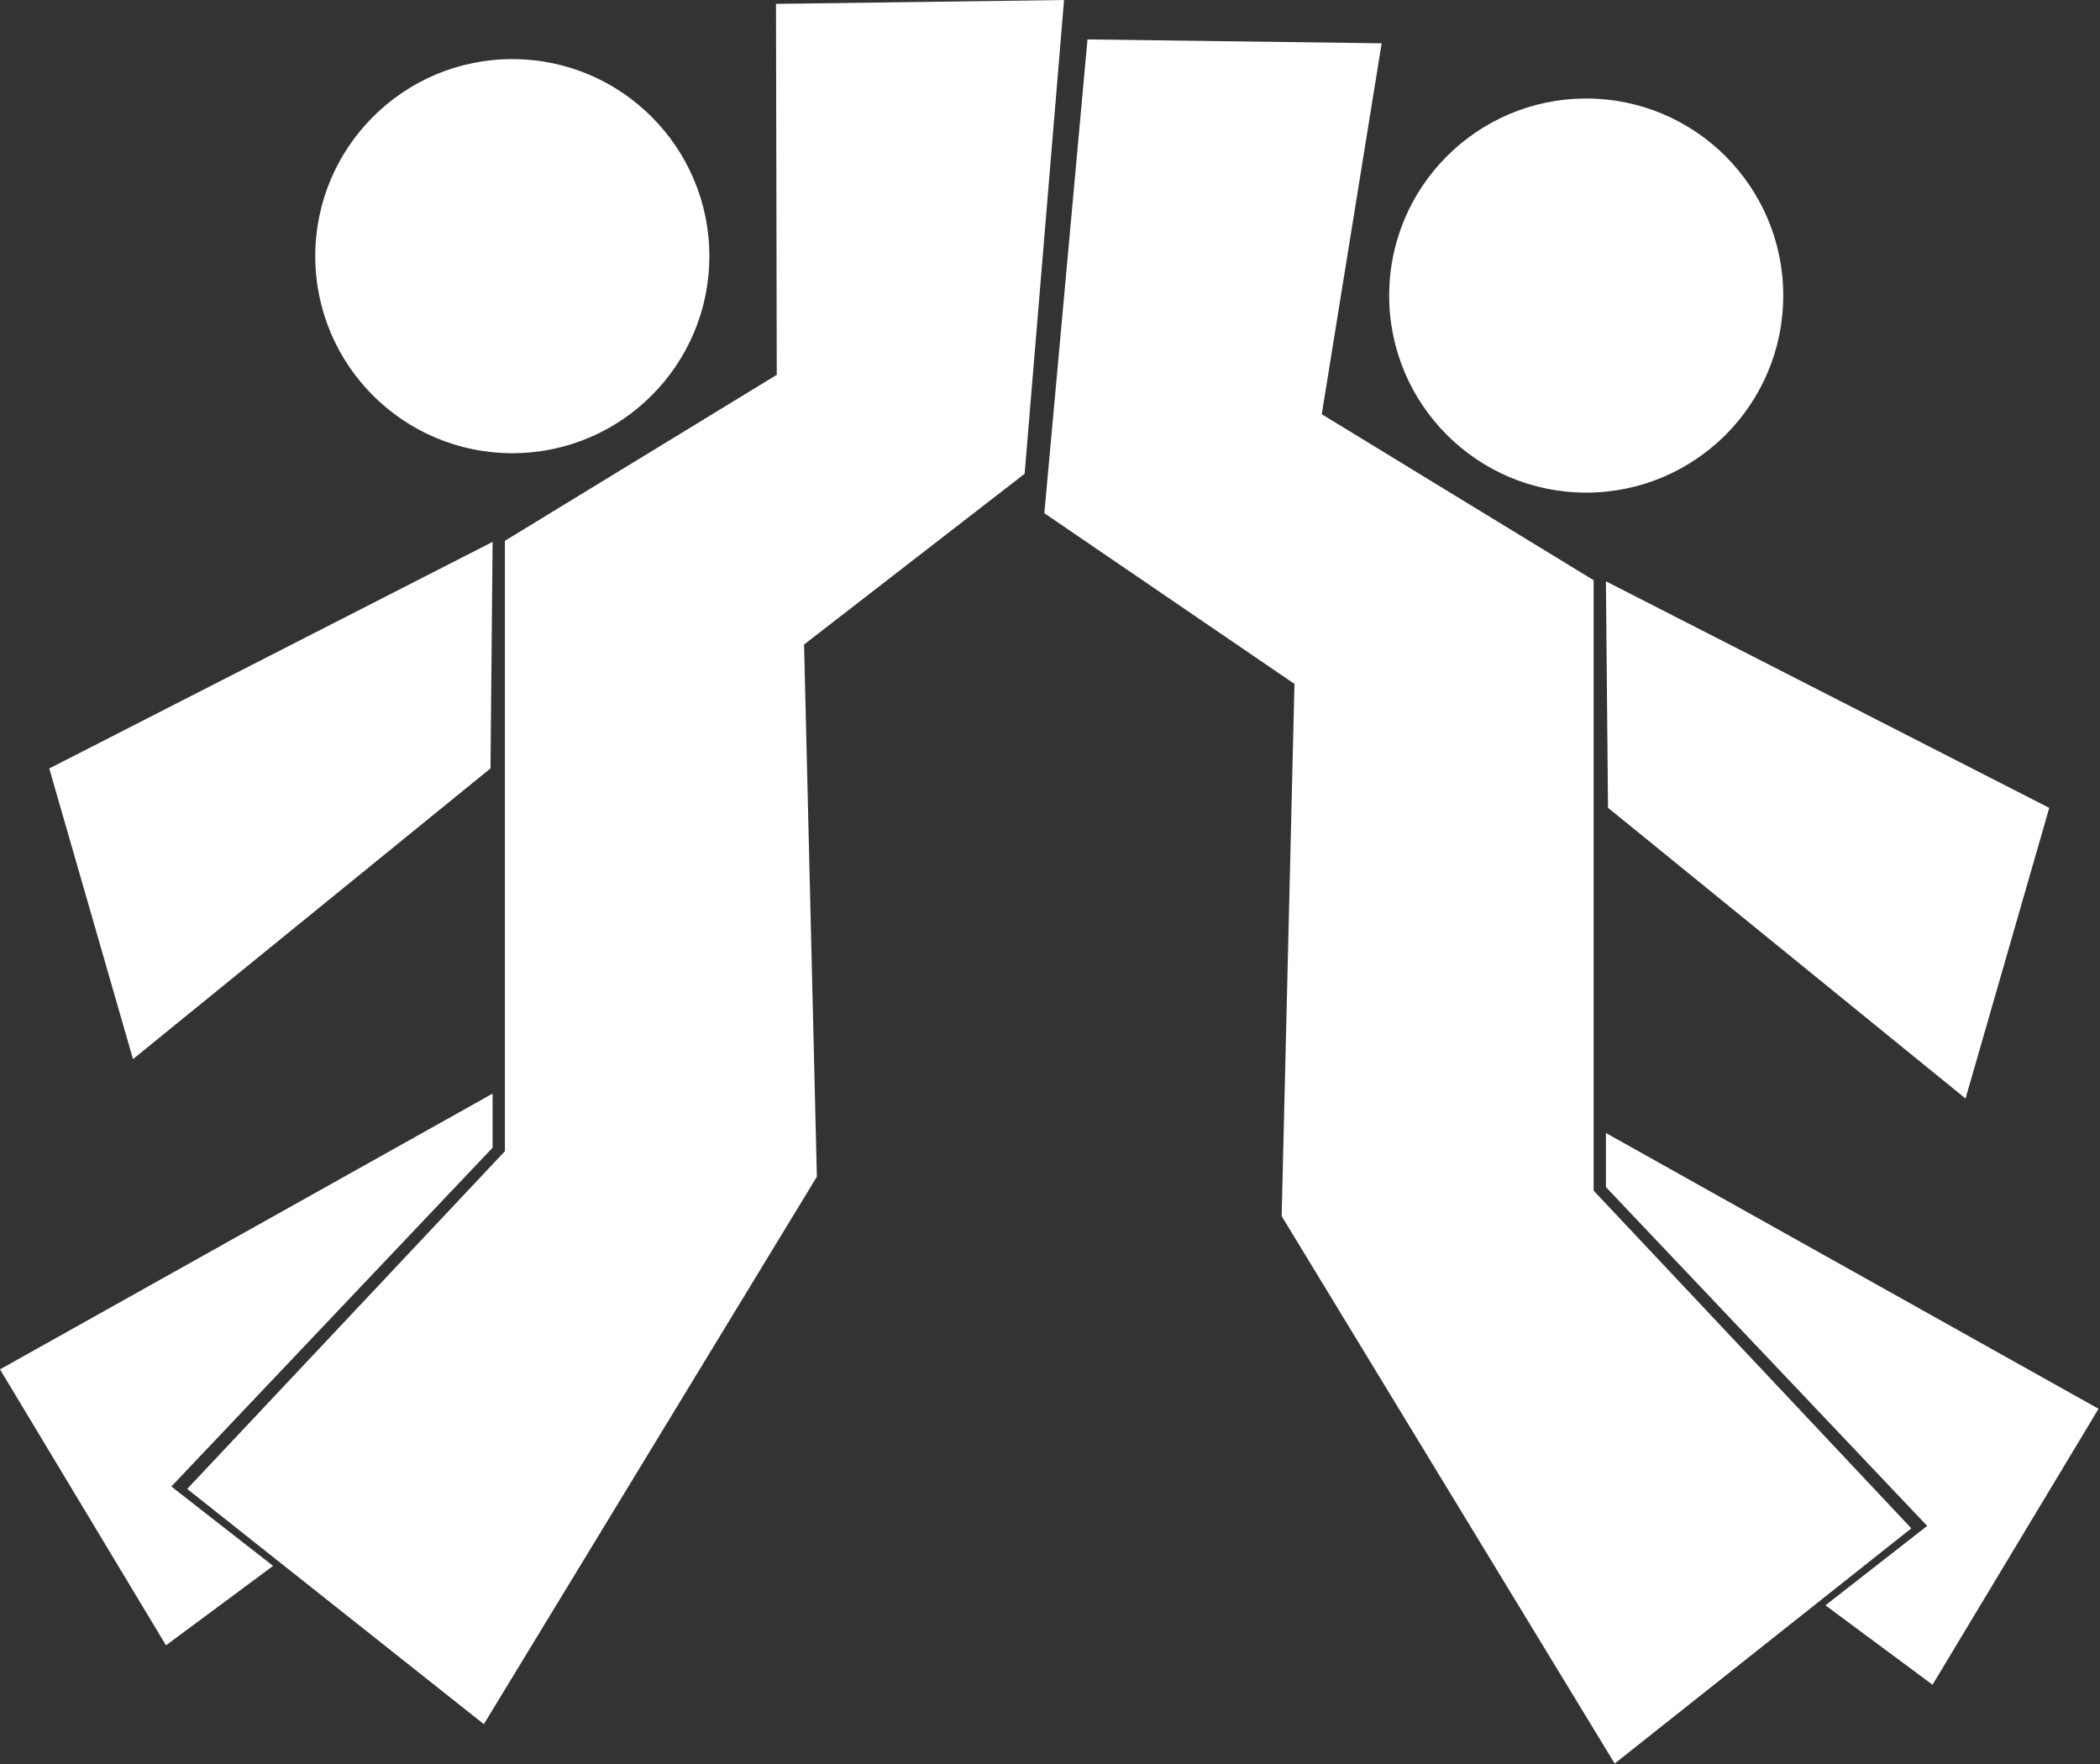 <svg width="463" height="389" viewBox="0 0 463 389" fill="none" xmlns="http://www.w3.org/2000/svg">
<rect x="0" y="0" width="463" height="389" fill="#333333" stroke="none"/>
<path d="M282.575 268.127L285.399 150.787L230.252 113.147L239.767 8.689L304.623 9.545L291.417 91.327L351.359 127.923V262.504L421.404 336.961L355.999 388.821L282.575 268.127Z" fill="white"/>
<path d="M180.101 259.438L177.277 142.098L225.907 104.458L234.596 0L171.086 0.856L171.258 82.638L111.317 119.234V253.815L41.272 328.272L106.677 380.132L180.101 259.438Z" fill="white"/>
<path d="M462.676 310.603L354.066 249.802V261.725L424.898 336.427L402.468 353.936L426.079 371.444L462.676 310.603Z" fill="white"/>
<path d="M0 301.913L108.609 241.112V253.035L37.777 327.738L60.207 345.246L36.597 362.755L0 301.913Z" fill="white"/>
<circle cx="43.444" cy="43.444" r="43.444" transform="matrix(-1 0 0 1 393.166 21.722)" fill="white"/>
<circle cx="112.953" cy="56.477" r="43.444" fill="white"/>
<path d="M451.814 178.119L354.066 128.159L354.531 178.102L433.351 242.199L451.814 178.119Z" fill="white"/>
<path d="M10.861 169.43L108.609 119.47L108.144 169.413L29.324 233.51L10.861 169.43Z" fill="white"/>
</svg>

